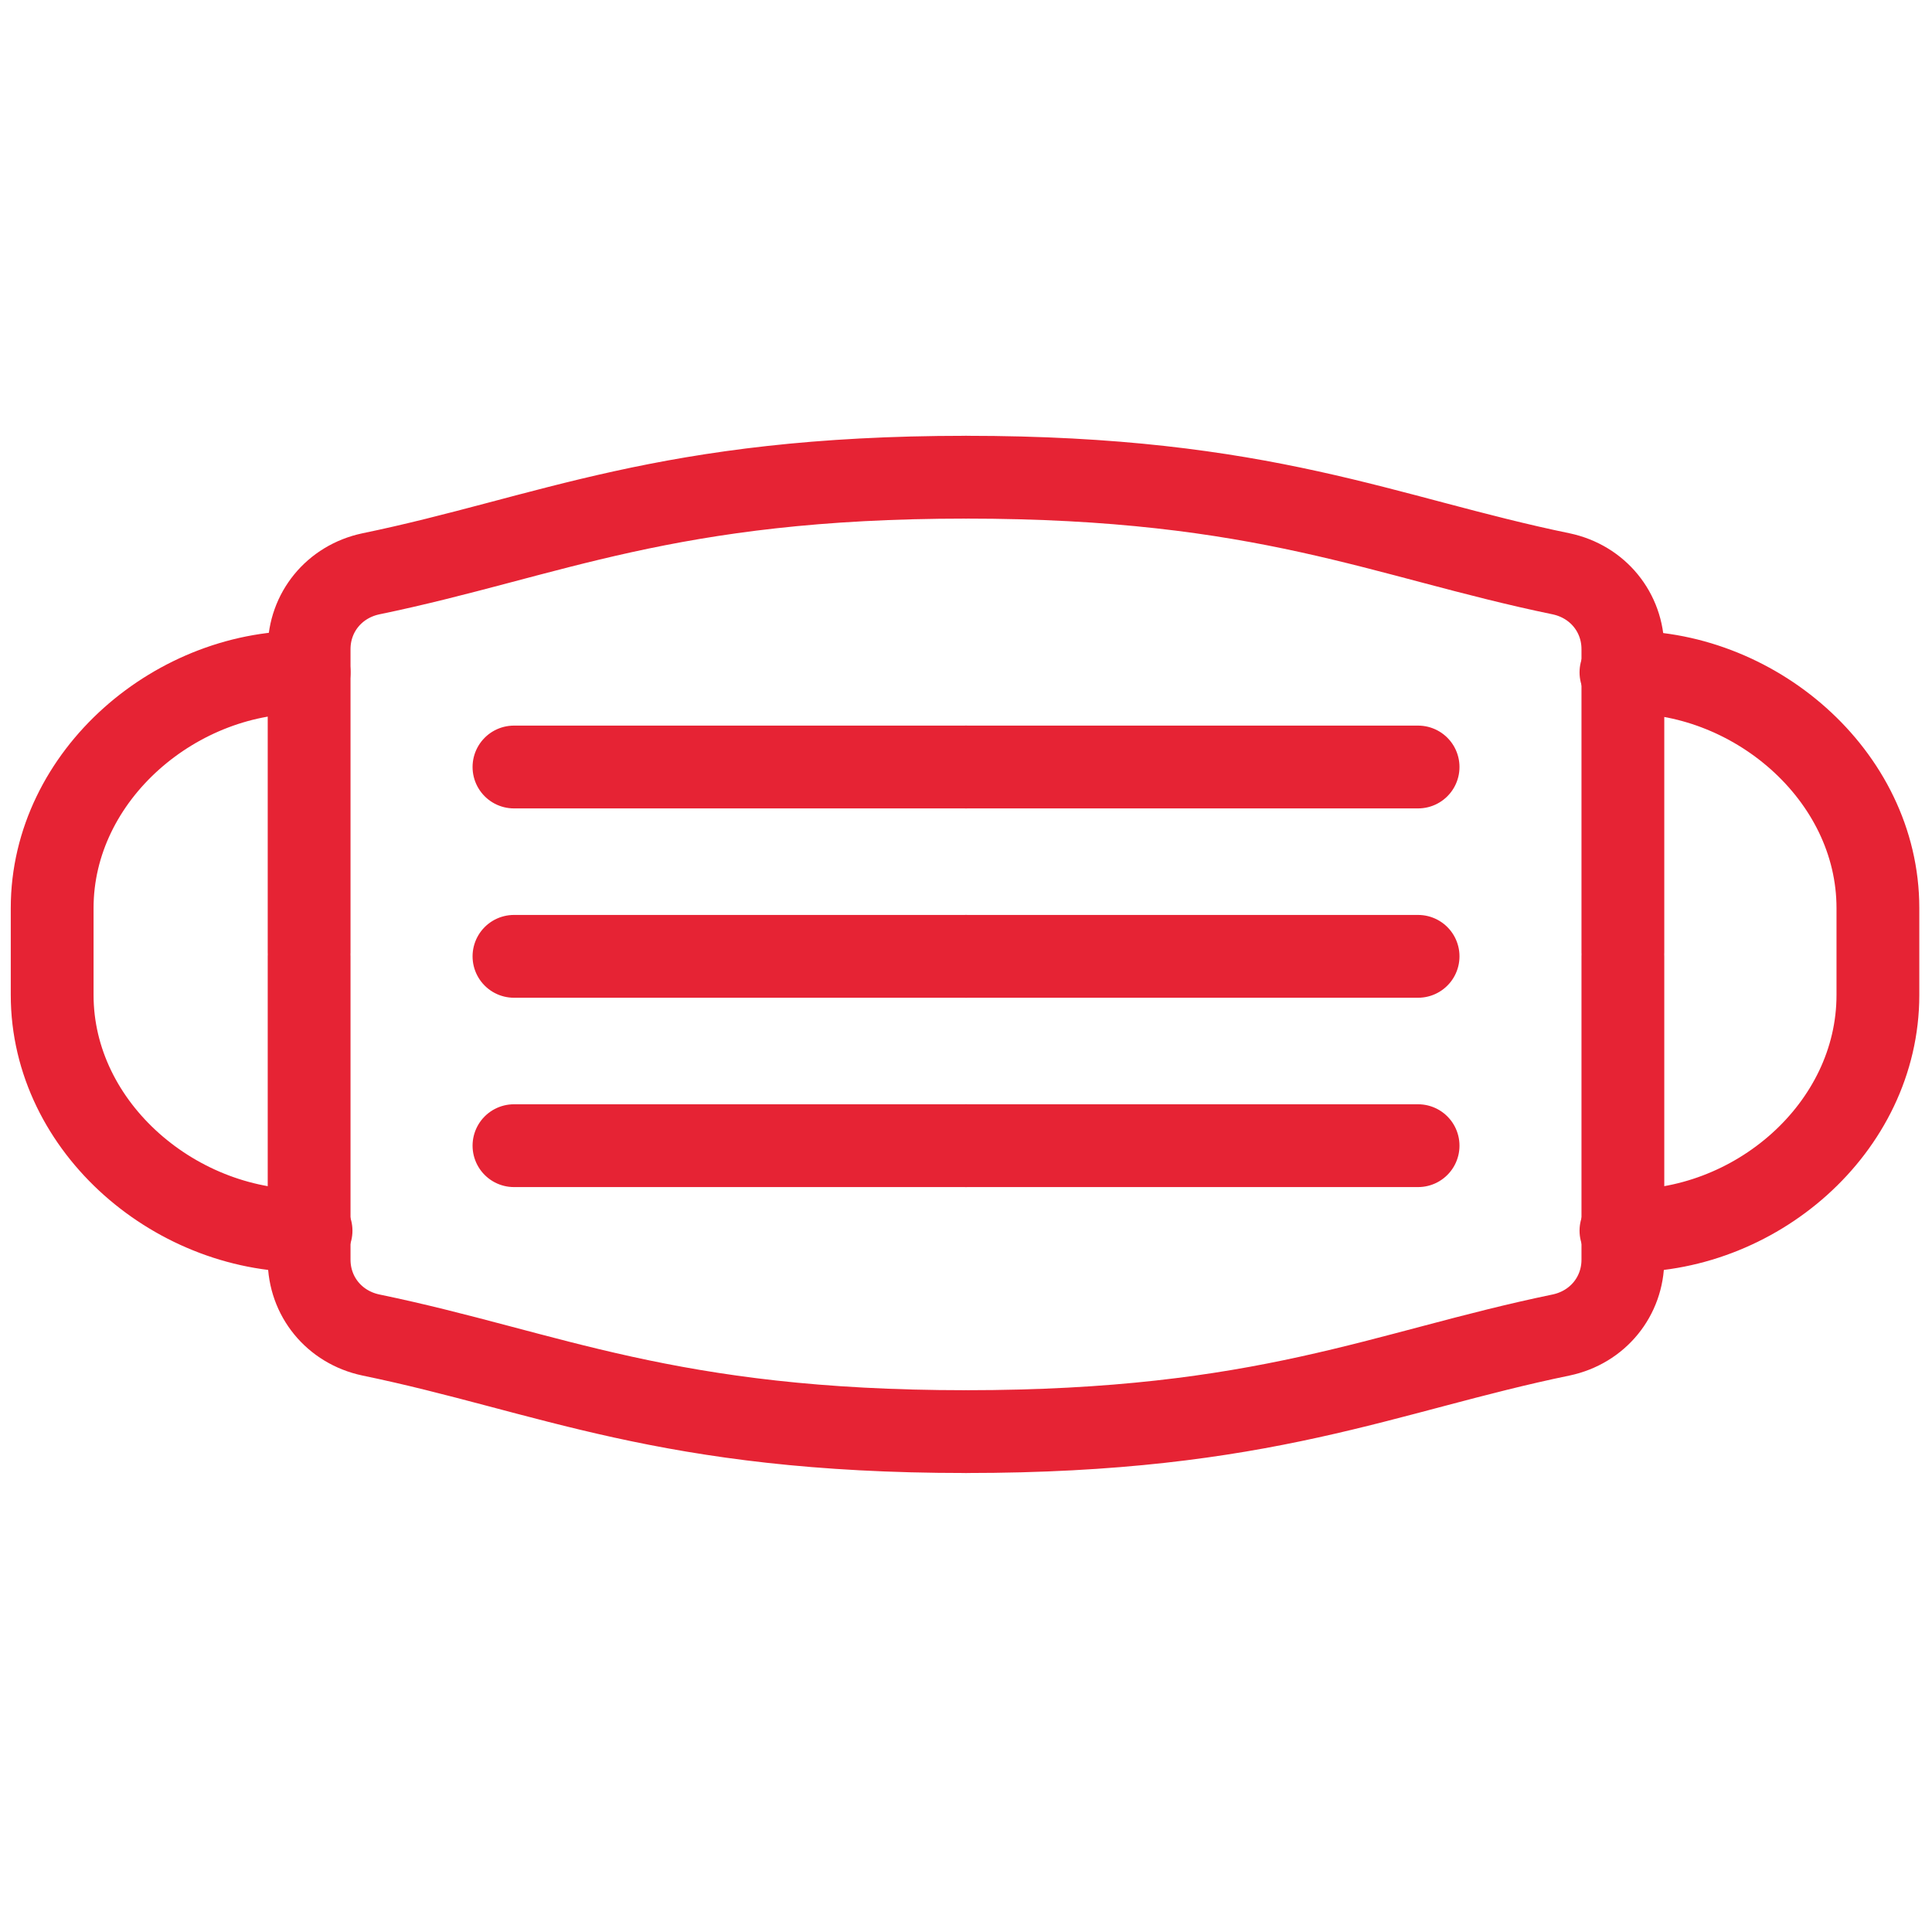 <svg xmlns="http://www.w3.org/2000/svg" width="35" height="35" fill="none"  stroke="#e62334" stroke-width="1.5" stroke-miterlimit="10" stroke-linecap="round" stroke-linejoin="round"><path d="M17.5 8.645c5.425 0 7.56 1.085 10.78 1.75.665.14 1.12.7 1.12 1.365v5.495m-11.9 8.68c5.425 0 7.56-1.085 10.78-1.75.665-.14 1.12-.7 1.12-1.365v-5.495"/><path d="M29.365 22.295c2.415.07 4.655-1.855 4.655-4.27V16.45c0-2.415-2.275-4.34-4.655-4.27m-3.675 1.715H17.5m8.19 3.43H17.5m8.19 3.43H17.5m0-12.11c-5.425 0-7.56 1.085-10.78 1.75-.665.14-1.12.7-1.12 1.365v5.495m11.9 8.68c-5.425 0-7.56-1.085-10.78-1.75-.665-.14-1.12-.7-1.12-1.365v-5.495"/><path d="M5.635 22.295c-2.415.07-4.69-1.855-4.69-4.27V16.45c0-2.415 2.275-4.34 4.655-4.27m3.711 1.715h8.19m-8.19 3.43h8.19m-8.19 3.43h8.19"/></svg>
